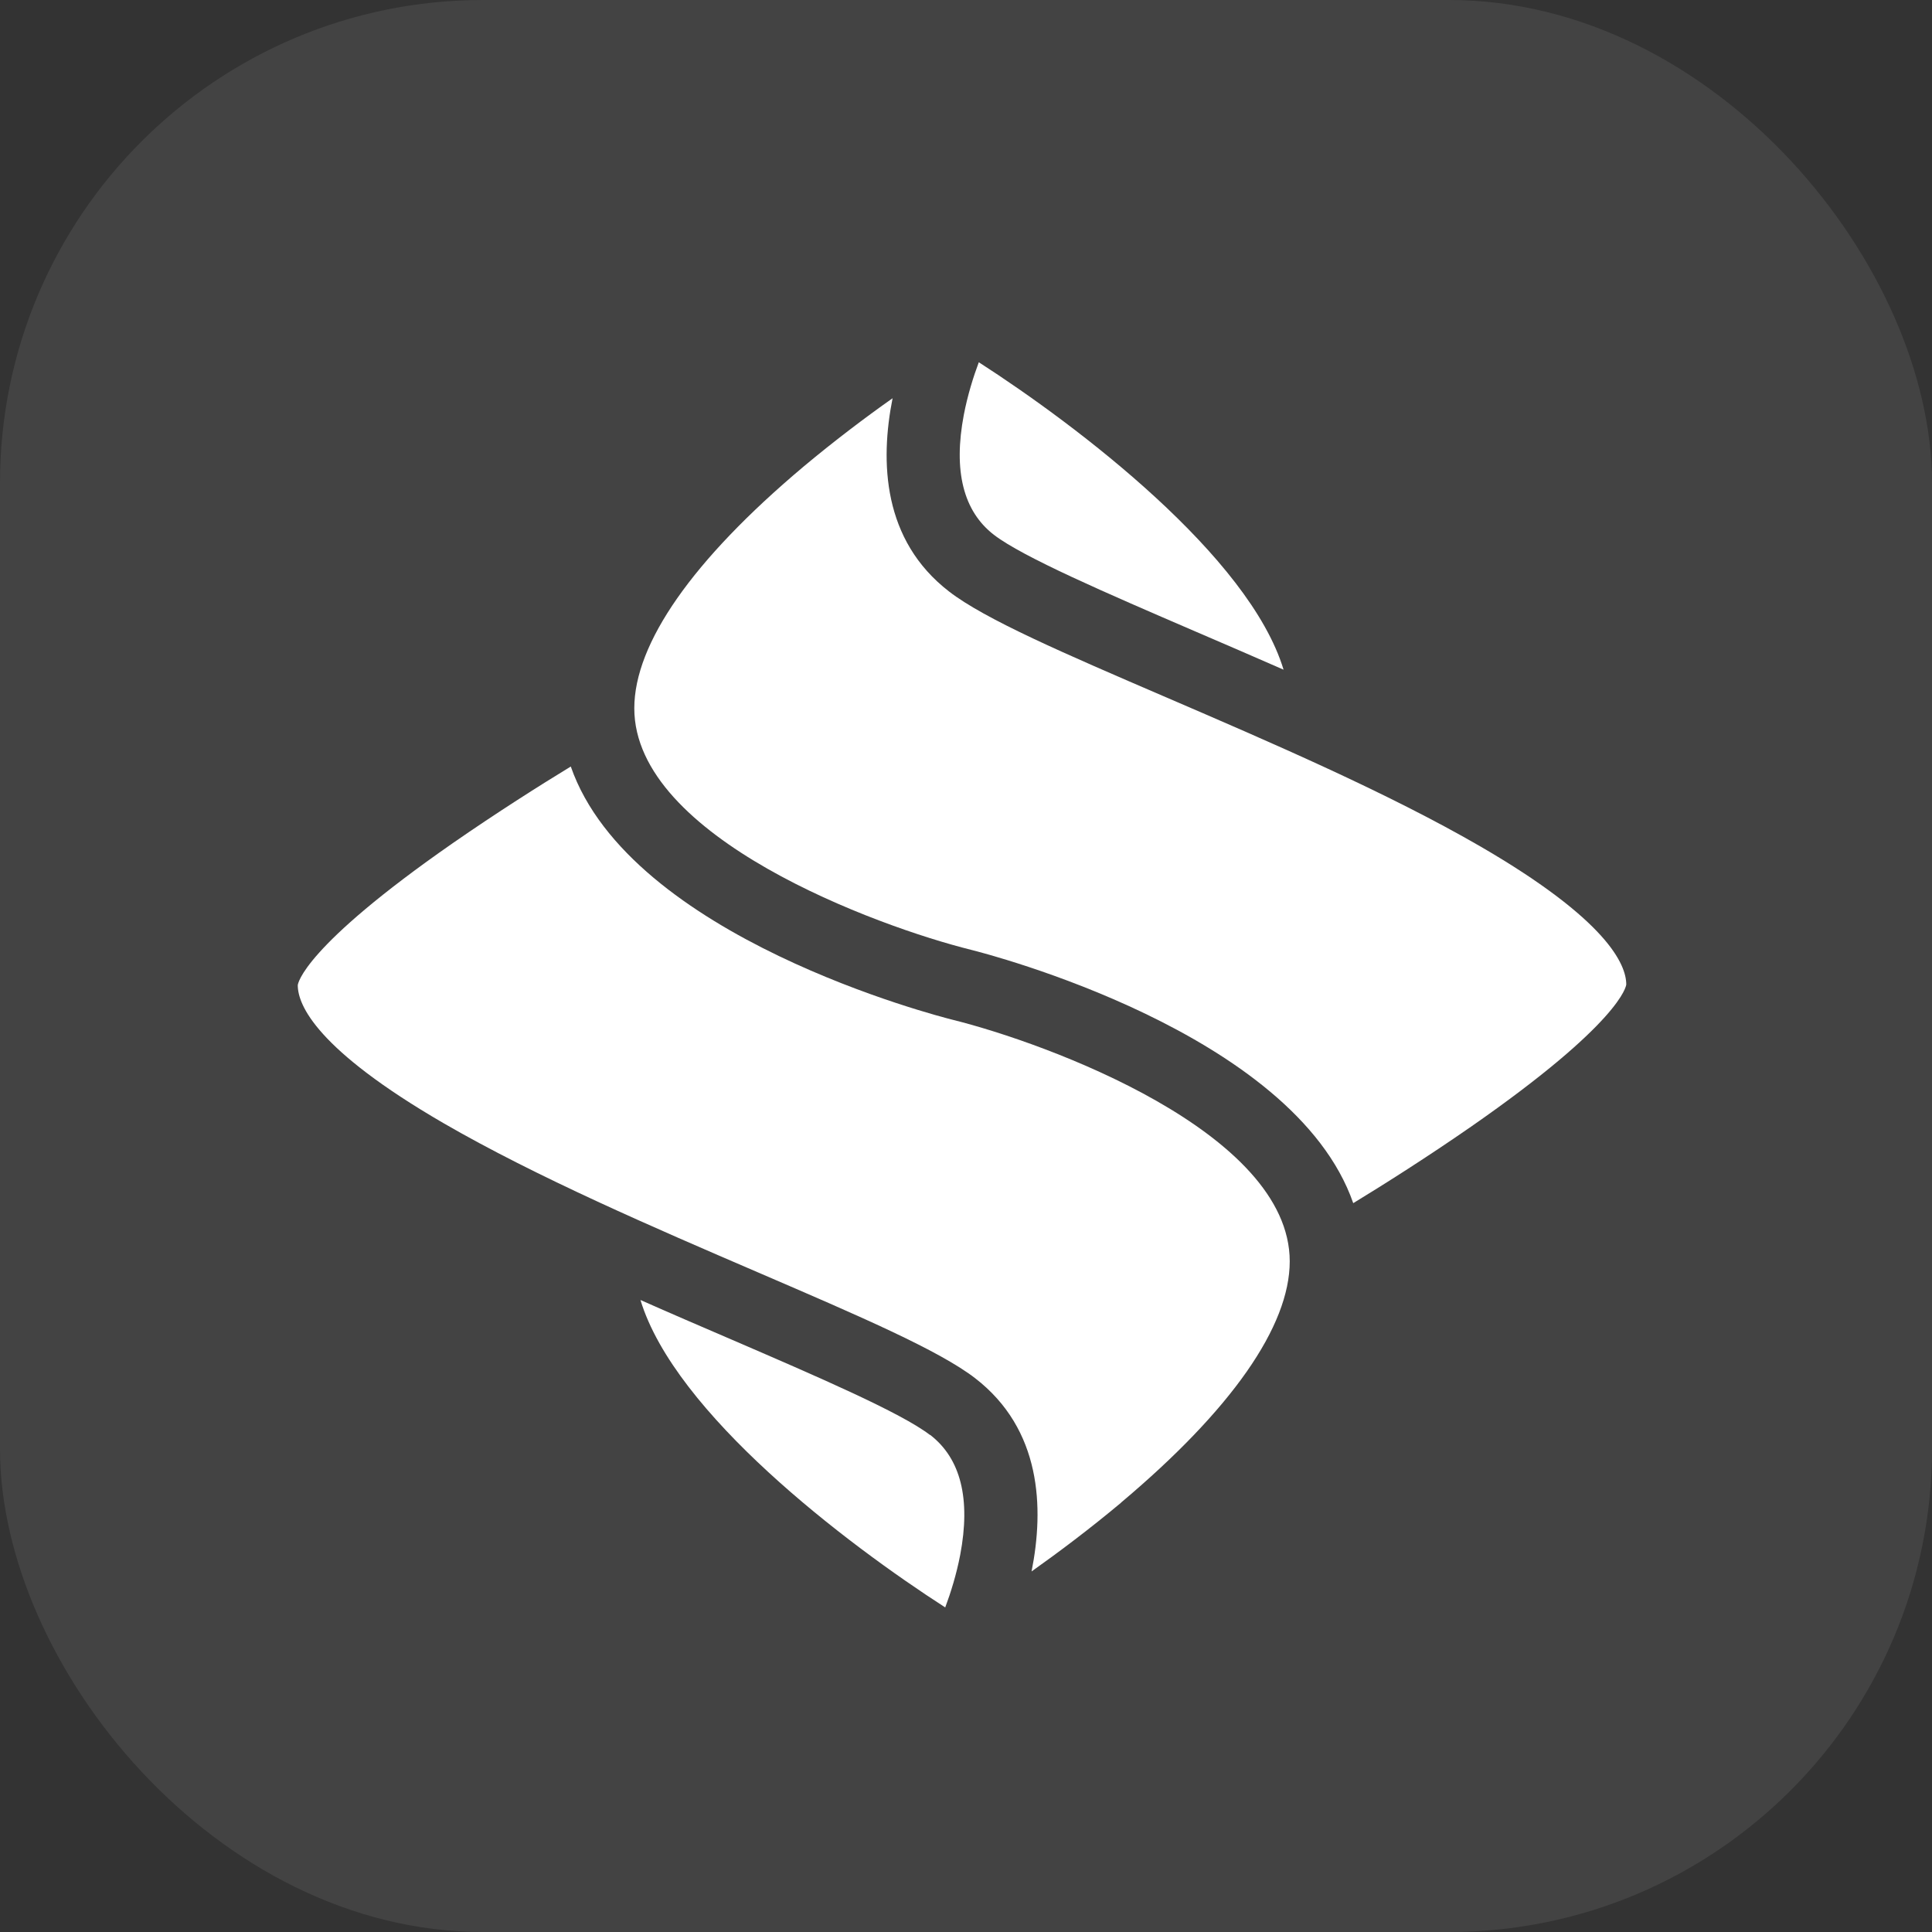 <svg width="16" height="16" xmlns="http://www.w3.org/2000/svg" fill="none">
 <rect width="100%" height="100%" fill="#333333" stroke="none"/>
 <defs>
  <clipPath id="clip0_748_182814">
   <path id="svg_1" fill="white" d="m0.533,8c0,-3.771 0,-5.657 1.172,-6.828c1.172,-1.172 3.057,-1.172 6.828,-1.172c3.771,0 5.657,0 6.828,1.172c1.172,1.172 1.172,3.057 1.172,6.828c0,3.771 0,5.657 -1.172,6.828c-1.171,1.172 -3.057,1.172 -6.828,1.172c-3.771,0 -5.657,0 -6.828,-1.172c-1.172,-1.171 -1.172,-3.057 -1.172,-6.828z"/>
  </clipPath>
 </defs>
 <g>
  <title>Layer 1</title>
  <g id="svg_8">
   <rect y="0" id="svg_3" fill-opacity="0.08" fill="white" rx="4" height="16" width="16" x="0"/>
   <path id="svg_4" fill="white" d="m8.106,3c-0.046,0.123 -0.093,0.274 -0.124,0.435c-0.088,0.463 -0.005,0.798 0.249,0.994c0.239,0.184 0.932,0.483 1.665,0.799c0.239,0.103 0.484,0.208 0.734,0.318c-0.285,-0.939 -1.699,-2.015 -2.524,-2.546z"/>
   <path id="svg_5" fill="white" d="m6.649,3.869c-0.913,0.769 -1.396,1.459 -1.396,1.997c0,1.07 2.013,1.807 2.789,2c0.119,0.03 2.672,0.681 3.165,2.098c0.258,-0.157 0.616,-0.384 0.975,-0.633c1.244,-0.865 1.285,-1.166 1.286,-1.178c0,-0.165 -0.157,-0.533 -1.206,-1.142c-0.77,-0.446 -1.747,-0.867 -2.609,-1.238c-0.836,-0.36 -1.496,-0.644 -1.794,-0.875c-0.549,-0.424 -0.572,-1.073 -0.467,-1.6c-0.227,0.16 -0.485,0.355 -0.742,0.57z"/>
   <path id="svg_6" fill="white" d="m7.702,11.884c-0.239,-0.184 -0.931,-0.483 -1.664,-0.799c-0.239,-0.103 -0.484,-0.208 -0.734,-0.319c0.285,0.939 1.699,2.015 2.524,2.546c0.046,-0.123 0.093,-0.274 0.124,-0.435c0.088,-0.464 0.005,-0.798 -0.249,-0.994l-0.001,0z"/>
   <path id="svg_7" fill="white" d="m9.285,12.443c0.913,-0.768 1.396,-1.459 1.396,-1.997c0,-1.07 -2.013,-1.807 -2.789,-2c-0.119,-0.03 -2.672,-0.681 -3.165,-2.098c-0.258,0.157 -0.616,0.384 -0.975,0.633c-1.244,0.865 -1.285,1.166 -1.286,1.178c0,0.165 0.157,0.533 1.206,1.142c0.77,0.446 1.747,0.867 2.609,1.238c0.836,0.36 1.496,0.644 1.795,0.875c0.549,0.424 0.572,1.073 0.467,1.6c0.227,-0.161 0.485,-0.355 0.742,-0.57l-0.001,0.001z"/>
  </g>
 </g>
</svg>
